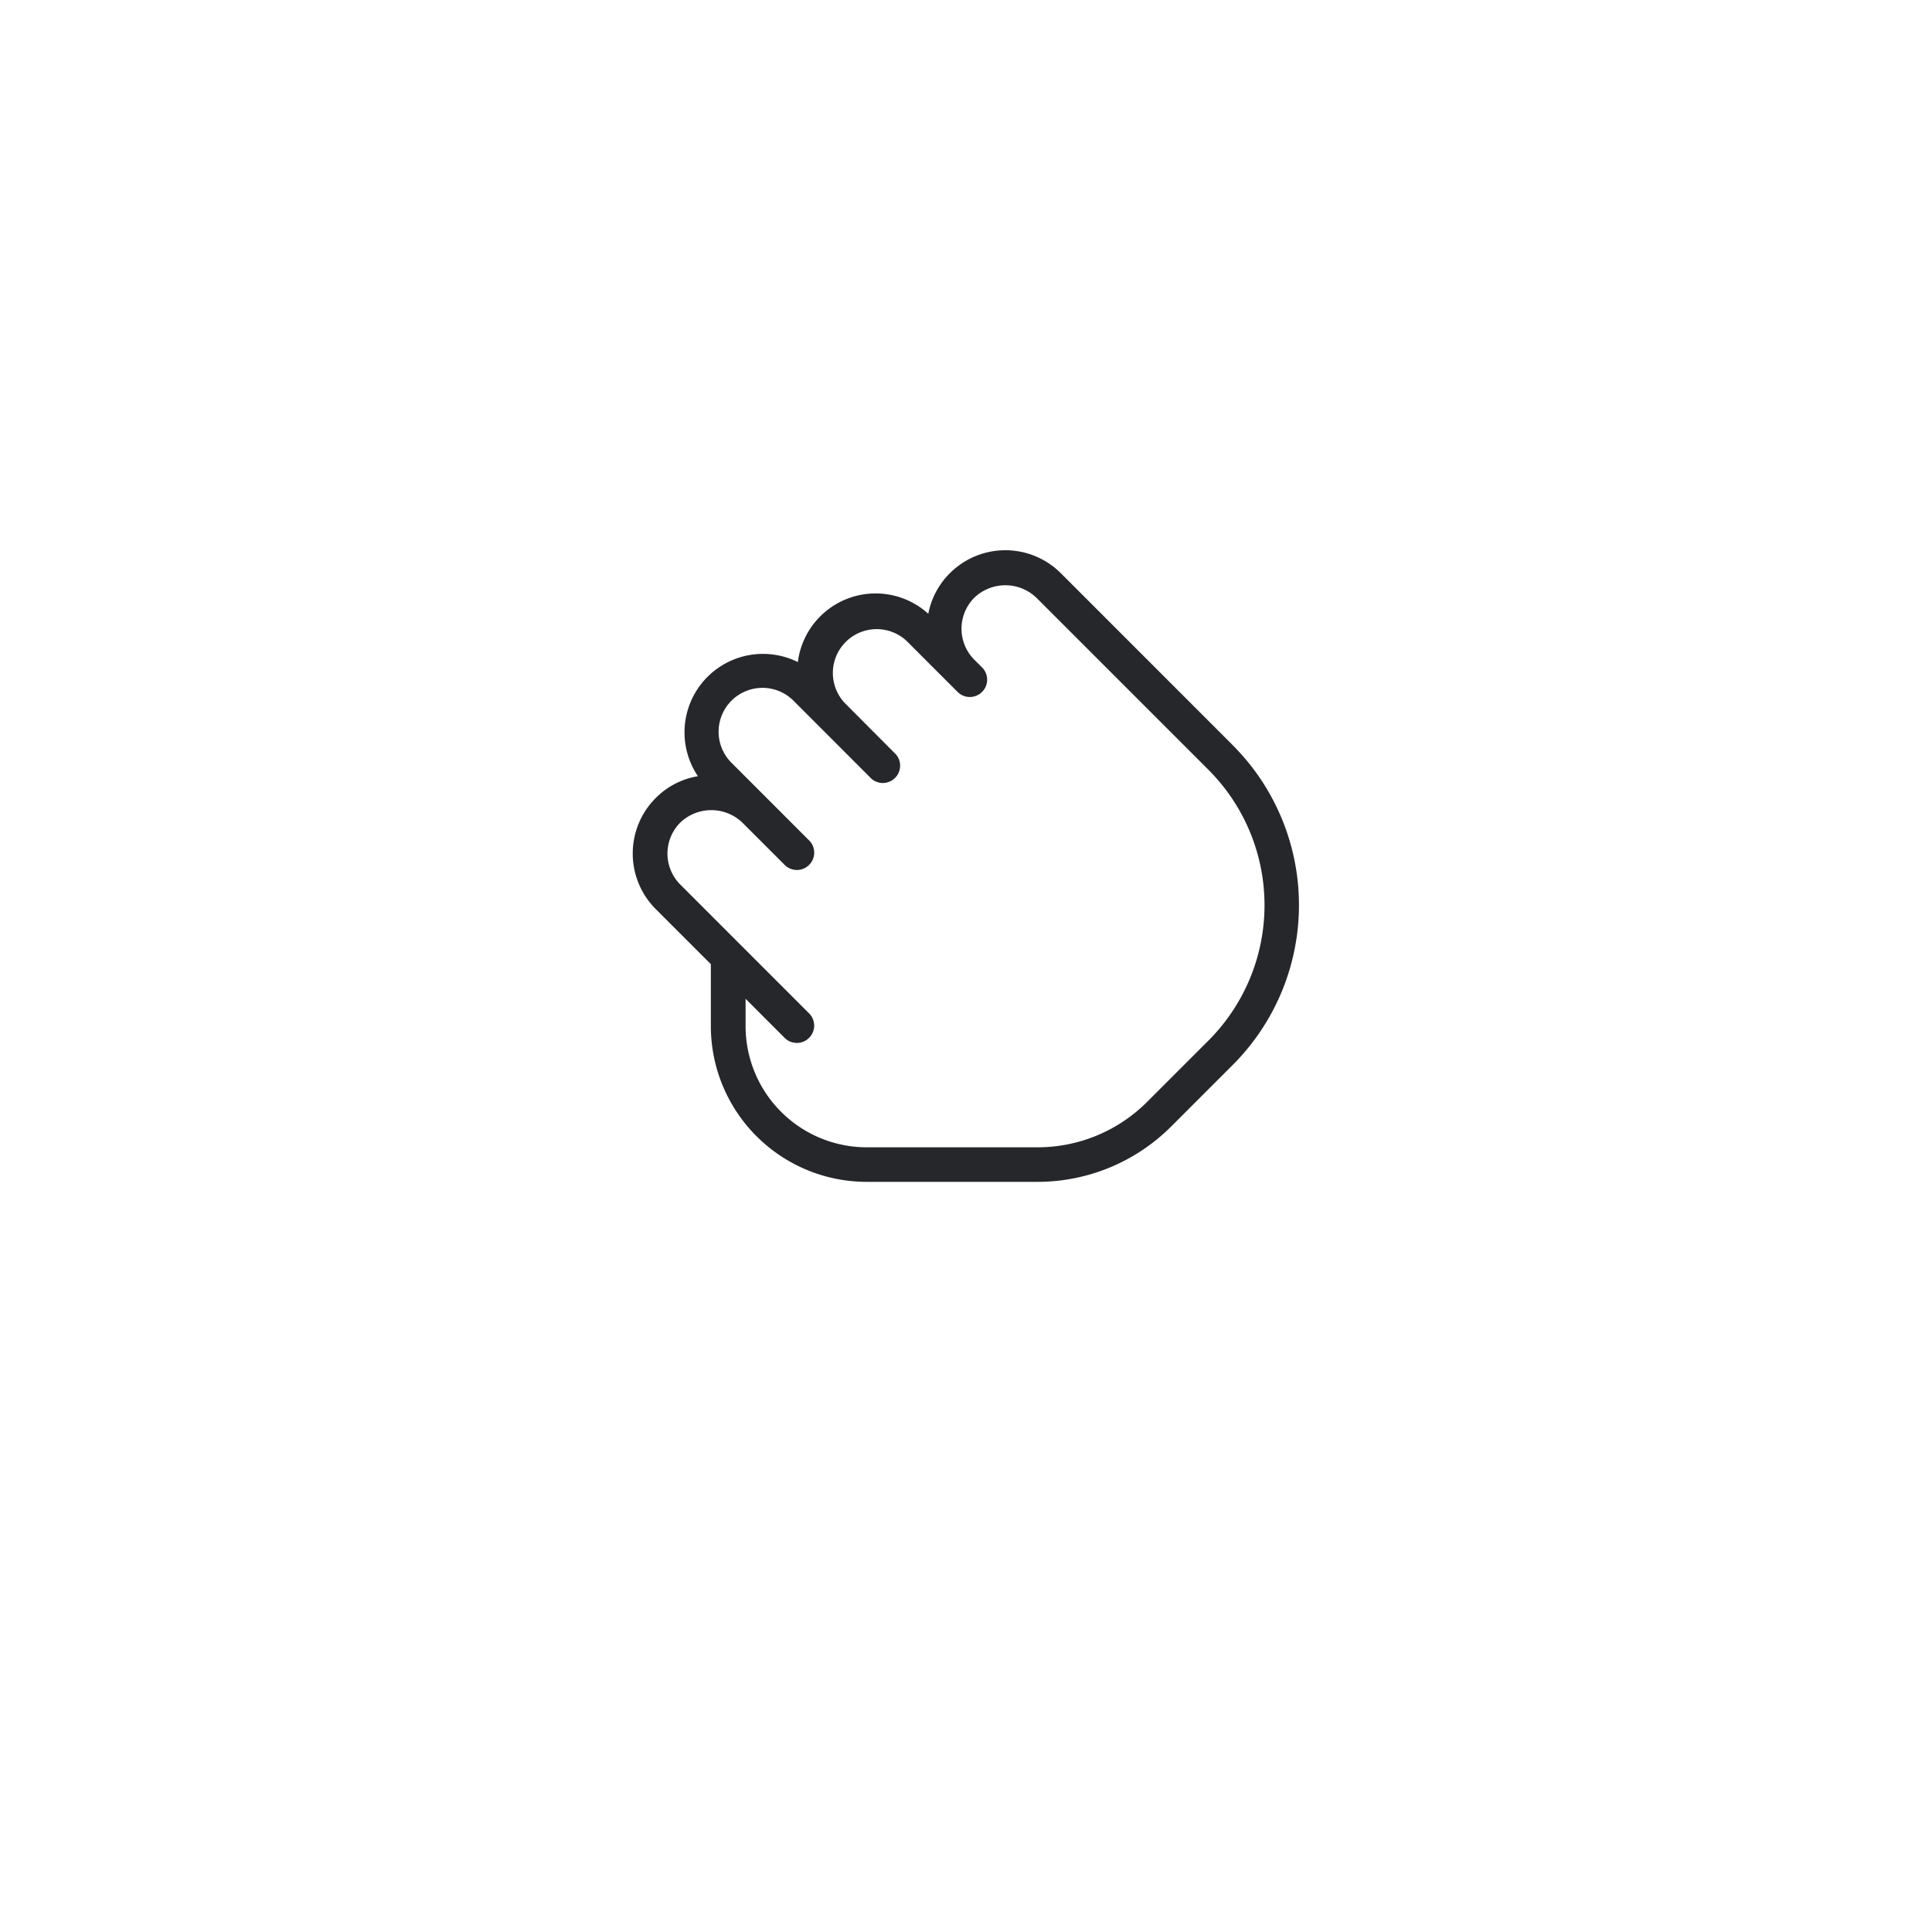 <svg xmlns="http://www.w3.org/2000/svg" xmlns:xlink="http://www.w3.org/1999/xlink" width="58" height="58" viewBox="0 0 58 58"><defs><style>.a{fill:#26272b;}.b{fill:#fff;}.c{clip-path:url(#c);}.d{filter:url(#a);}</style><filter id="a" x="0" y="0" width="58" height="58" filterUnits="userSpaceOnUse"><feOffset dy="3" input="SourceAlpha"/><feGaussianBlur stdDeviation="3" result="b"/><feFlood flood-color="#f8a26e" flood-opacity="0.302"/><feComposite operator="in" in2="b"/><feComposite in="SourceGraphic"/></filter><clipPath id="c"><rect class="a" width="20" height="20" transform="translate(578 2105)"/></clipPath></defs><g transform="translate(-559 -2089)"><g class="d" transform="matrix(1, 0, 0, 1, 559, 2089)"><circle class="b" cx="20" cy="20" r="20" transform="translate(9 6)"/></g><g class="c"><g transform="translate(578 2105)"><path class="a" d="M18.012,6.374,12.847,1.208a2.356,2.356,0,0,0-3.331,0,2.331,2.331,0,0,0-.648,1.218,2.353,2.353,0,0,0-3.916,1.45,2.355,2.355,0,0,0-3,3.426,2.325,2.325,0,0,0-1.268.656,2.358,2.358,0,0,0,0,3.331l1.656,1.656v1.862a4.679,4.679,0,0,0,4.673,4.673h5.119a5.674,5.674,0,0,0,4.039-1.673l1.836-1.836a6.787,6.787,0,0,0,0-9.6Zm-.734,8.864-1.836,1.836a4.643,4.643,0,0,1-3.3,1.369H7.018a3.639,3.639,0,0,1-3.635-3.635v-.824l1.19,1.191a.52.52,0,0,0,.734-.735L1.423,10.555a1.316,1.316,0,0,1,0-1.861,1.348,1.348,0,0,1,1.862,0L4.574,9.983a.52.52,0,0,0,.734-.735L2.981,6.92A1.317,1.317,0,1,1,4.843,5.058L7.17,7.386A.52.52,0,0,0,7.9,6.651L6.356,5.1A1.316,1.316,0,0,1,8.218,3.242L9.766,4.79a.52.52,0,0,0,.734-.735l-.25-.25a1.319,1.319,0,0,1,0-1.862,1.348,1.348,0,0,1,1.862,0l5.166,5.166a5.749,5.749,0,0,1,0,8.13Z"/></g></g></g></svg>